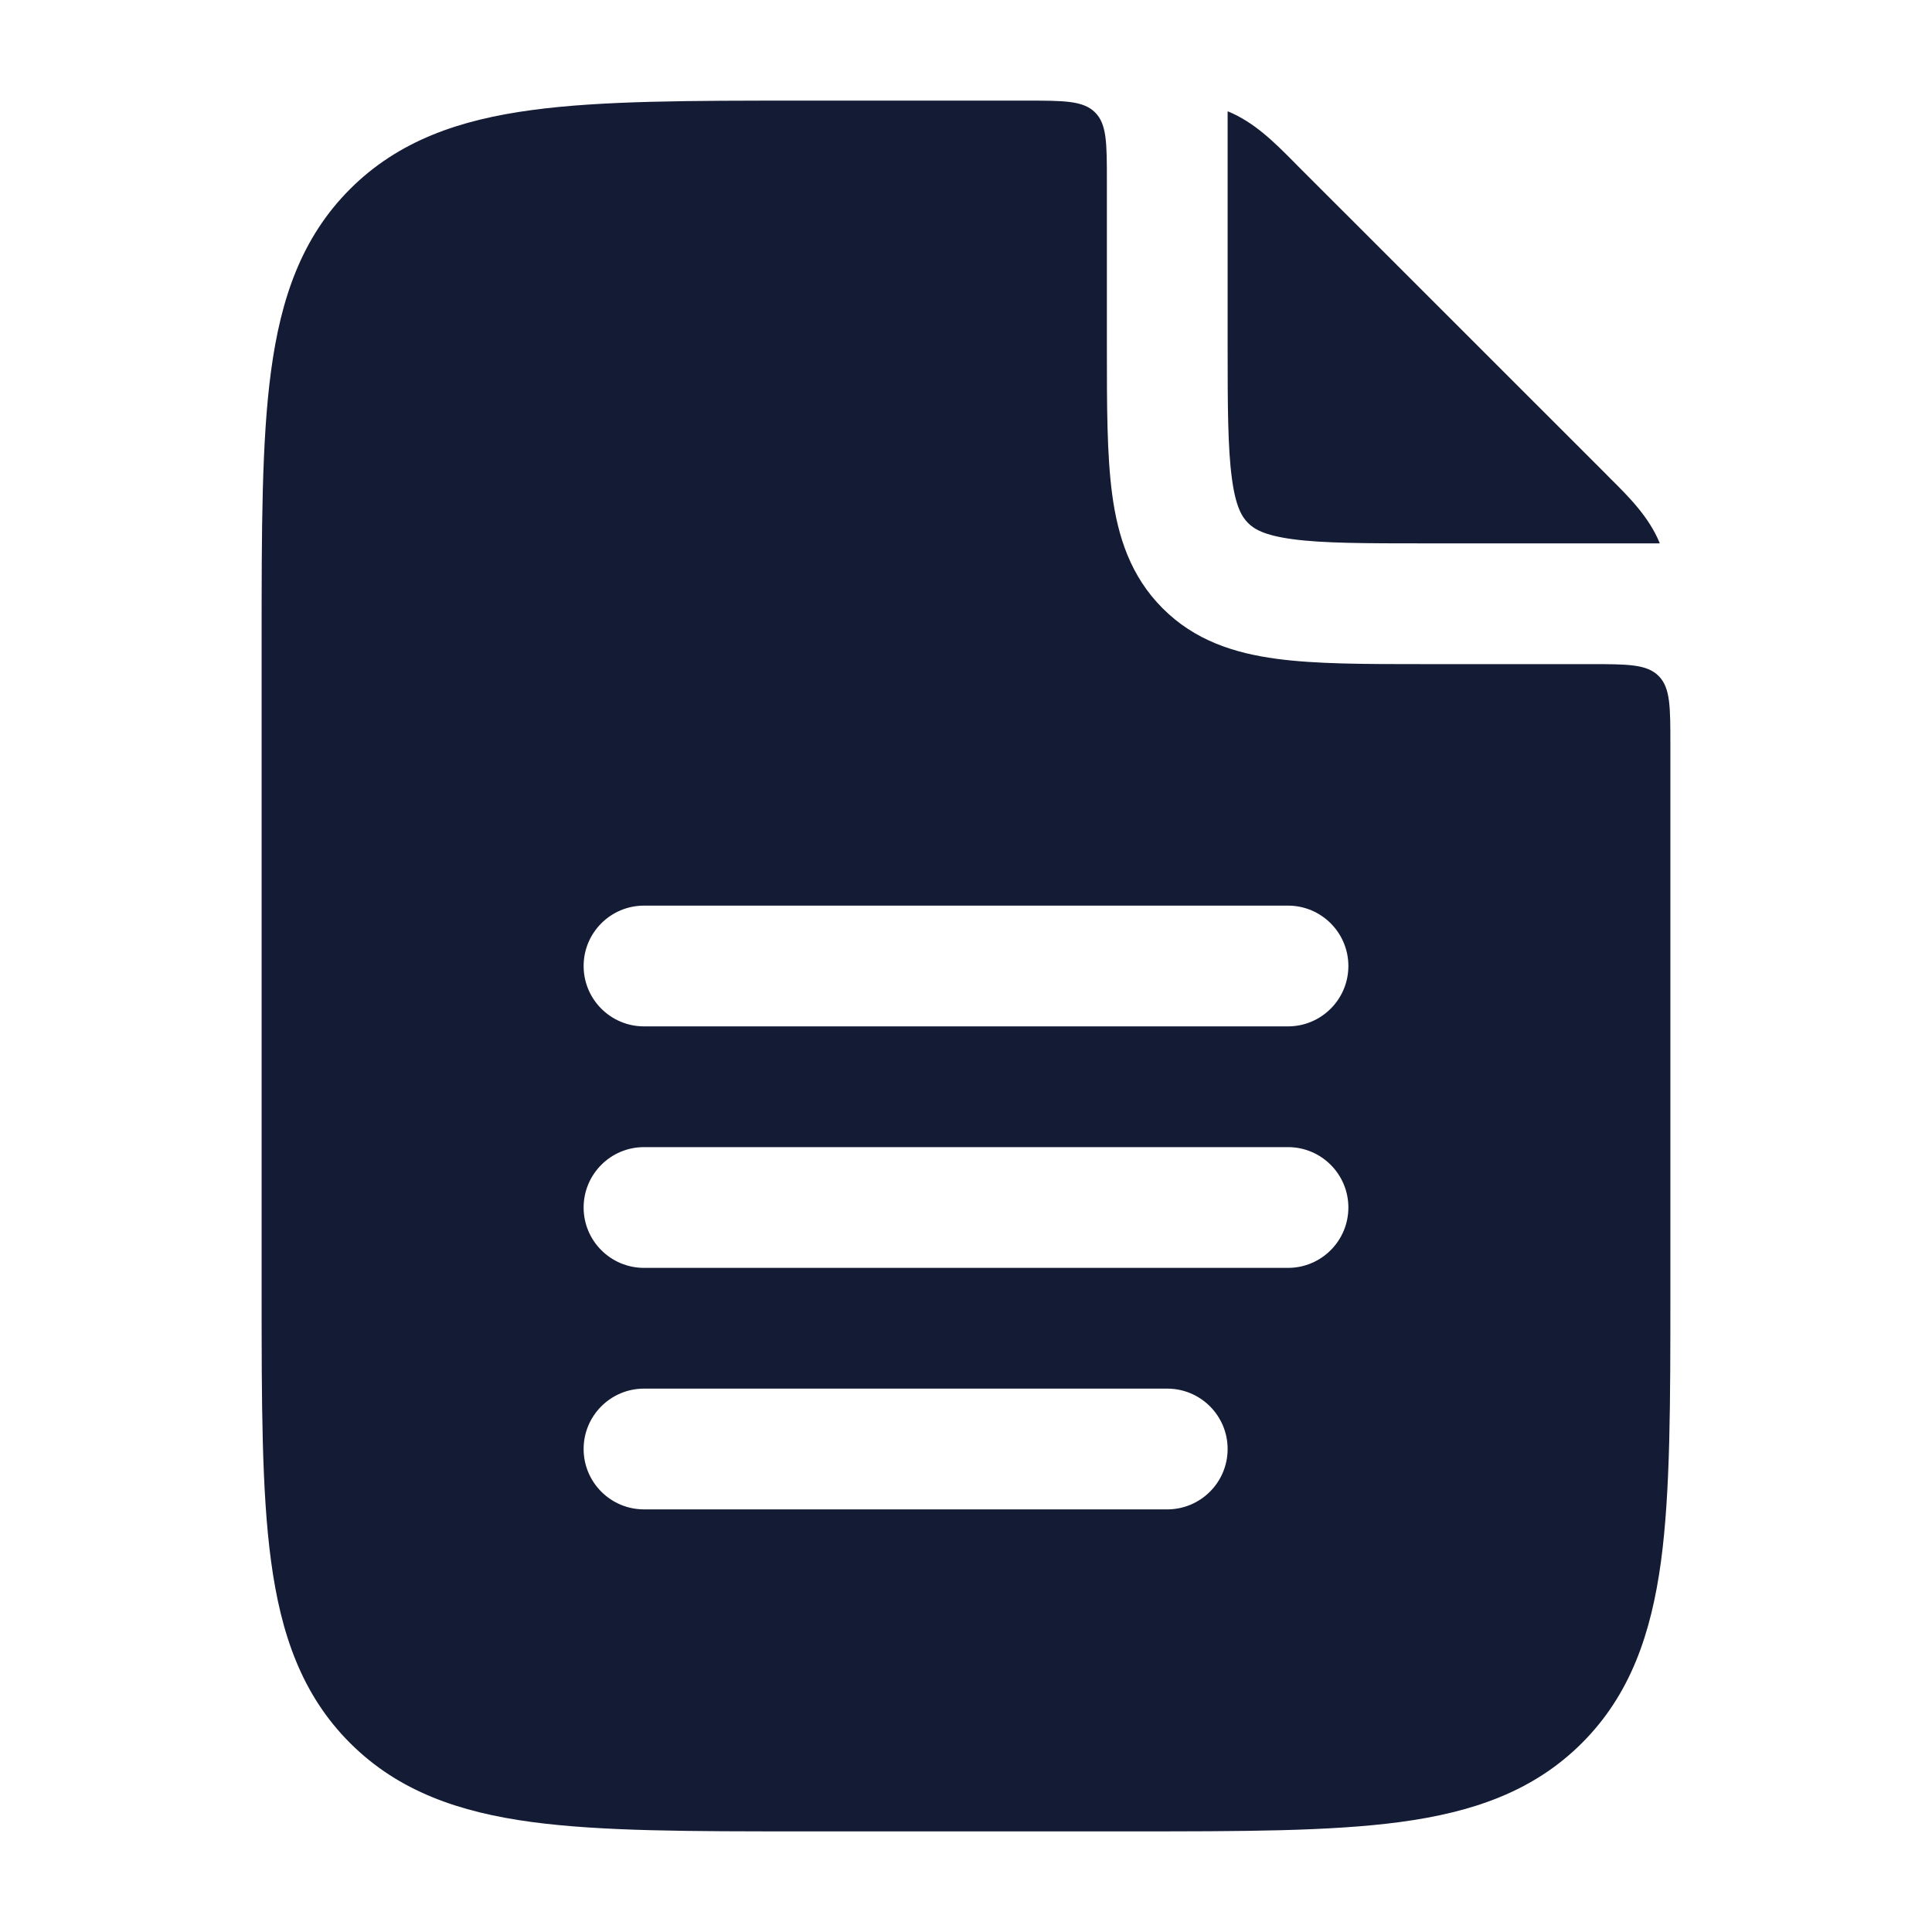 <svg width="24" height="24" viewBox="0 0 24 24" fill="none" xmlns="http://www.w3.org/2000/svg">
<path fill-rule="evenodd" clip-rule="evenodd" d="M13.604 1.397C13.75 1.543 13.75 1.779 13.75 2.25V4.269L13.75 4.32V4.32C13.75 5.038 13.75 5.652 13.816 6.142C13.886 6.665 14.044 7.158 14.443 7.557C14.842 7.957 15.335 8.114 15.858 8.184C16.348 8.25 16.962 8.25 17.681 8.25H17.681H17.681L19.75 8.25C20.221 8.25 20.457 8.25 20.604 8.397C20.75 8.543 20.75 8.779 20.75 9.25V16.055C20.75 17.423 20.75 18.525 20.634 19.392C20.512 20.292 20.254 21.05 19.652 21.652C19.05 22.254 18.292 22.513 17.392 22.634C16.525 22.75 15.422 22.75 14.055 22.75L9.945 22.75C8.578 22.75 7.475 22.75 6.608 22.634C5.708 22.513 4.95 22.254 4.348 21.652C3.746 21.05 3.488 20.292 3.367 19.392C3.25 18.525 3.25 17.423 3.25 16.055V16.055V16.055V16.055L3.25 7.946V7.946V7.946V7.946C3.25 6.578 3.25 5.476 3.367 4.609C3.488 3.709 3.746 2.951 4.348 2.349C4.95 1.747 5.708 1.488 6.608 1.367C7.475 1.25 8.578 1.25 9.945 1.25H9.945H9.945L12.75 1.25C13.221 1.25 13.457 1.25 13.604 1.397ZM20.617 6.745C20.618 6.747 20.616 6.75 20.613 6.75L17.731 6.75C16.948 6.75 16.436 6.749 16.058 6.698C15.701 6.65 15.578 6.571 15.504 6.497C15.43 6.423 15.35 6.299 15.303 5.942C15.252 5.564 15.25 5.052 15.25 4.269V1.387C15.25 1.385 15.253 1.383 15.255 1.384C15.582 1.519 15.83 1.768 16.06 1.999L16.116 2.056L19.945 5.884L20.001 5.941C20.232 6.17 20.482 6.418 20.617 6.745ZM8 11.25C7.586 11.25 7.25 11.586 7.25 12C7.25 12.414 7.586 12.75 8 12.75L16 12.75C16.414 12.75 16.75 12.414 16.75 12C16.75 11.586 16.414 11.25 16 11.25L8 11.25ZM8 14.25C7.586 14.25 7.25 14.586 7.25 15C7.25 15.414 7.586 15.75 8 15.75L16 15.75C16.414 15.75 16.75 15.414 16.75 15C16.75 14.586 16.414 14.25 16 14.25L8 14.25ZM8 17.25C7.586 17.25 7.25 17.586 7.25 18C7.25 18.414 7.586 18.75 8 18.75L14.5 18.75C14.914 18.75 15.25 18.414 15.25 18C15.25 17.586 14.914 17.25 14.5 17.25L8 17.25Z" fill="#141B34"/>
</svg>
